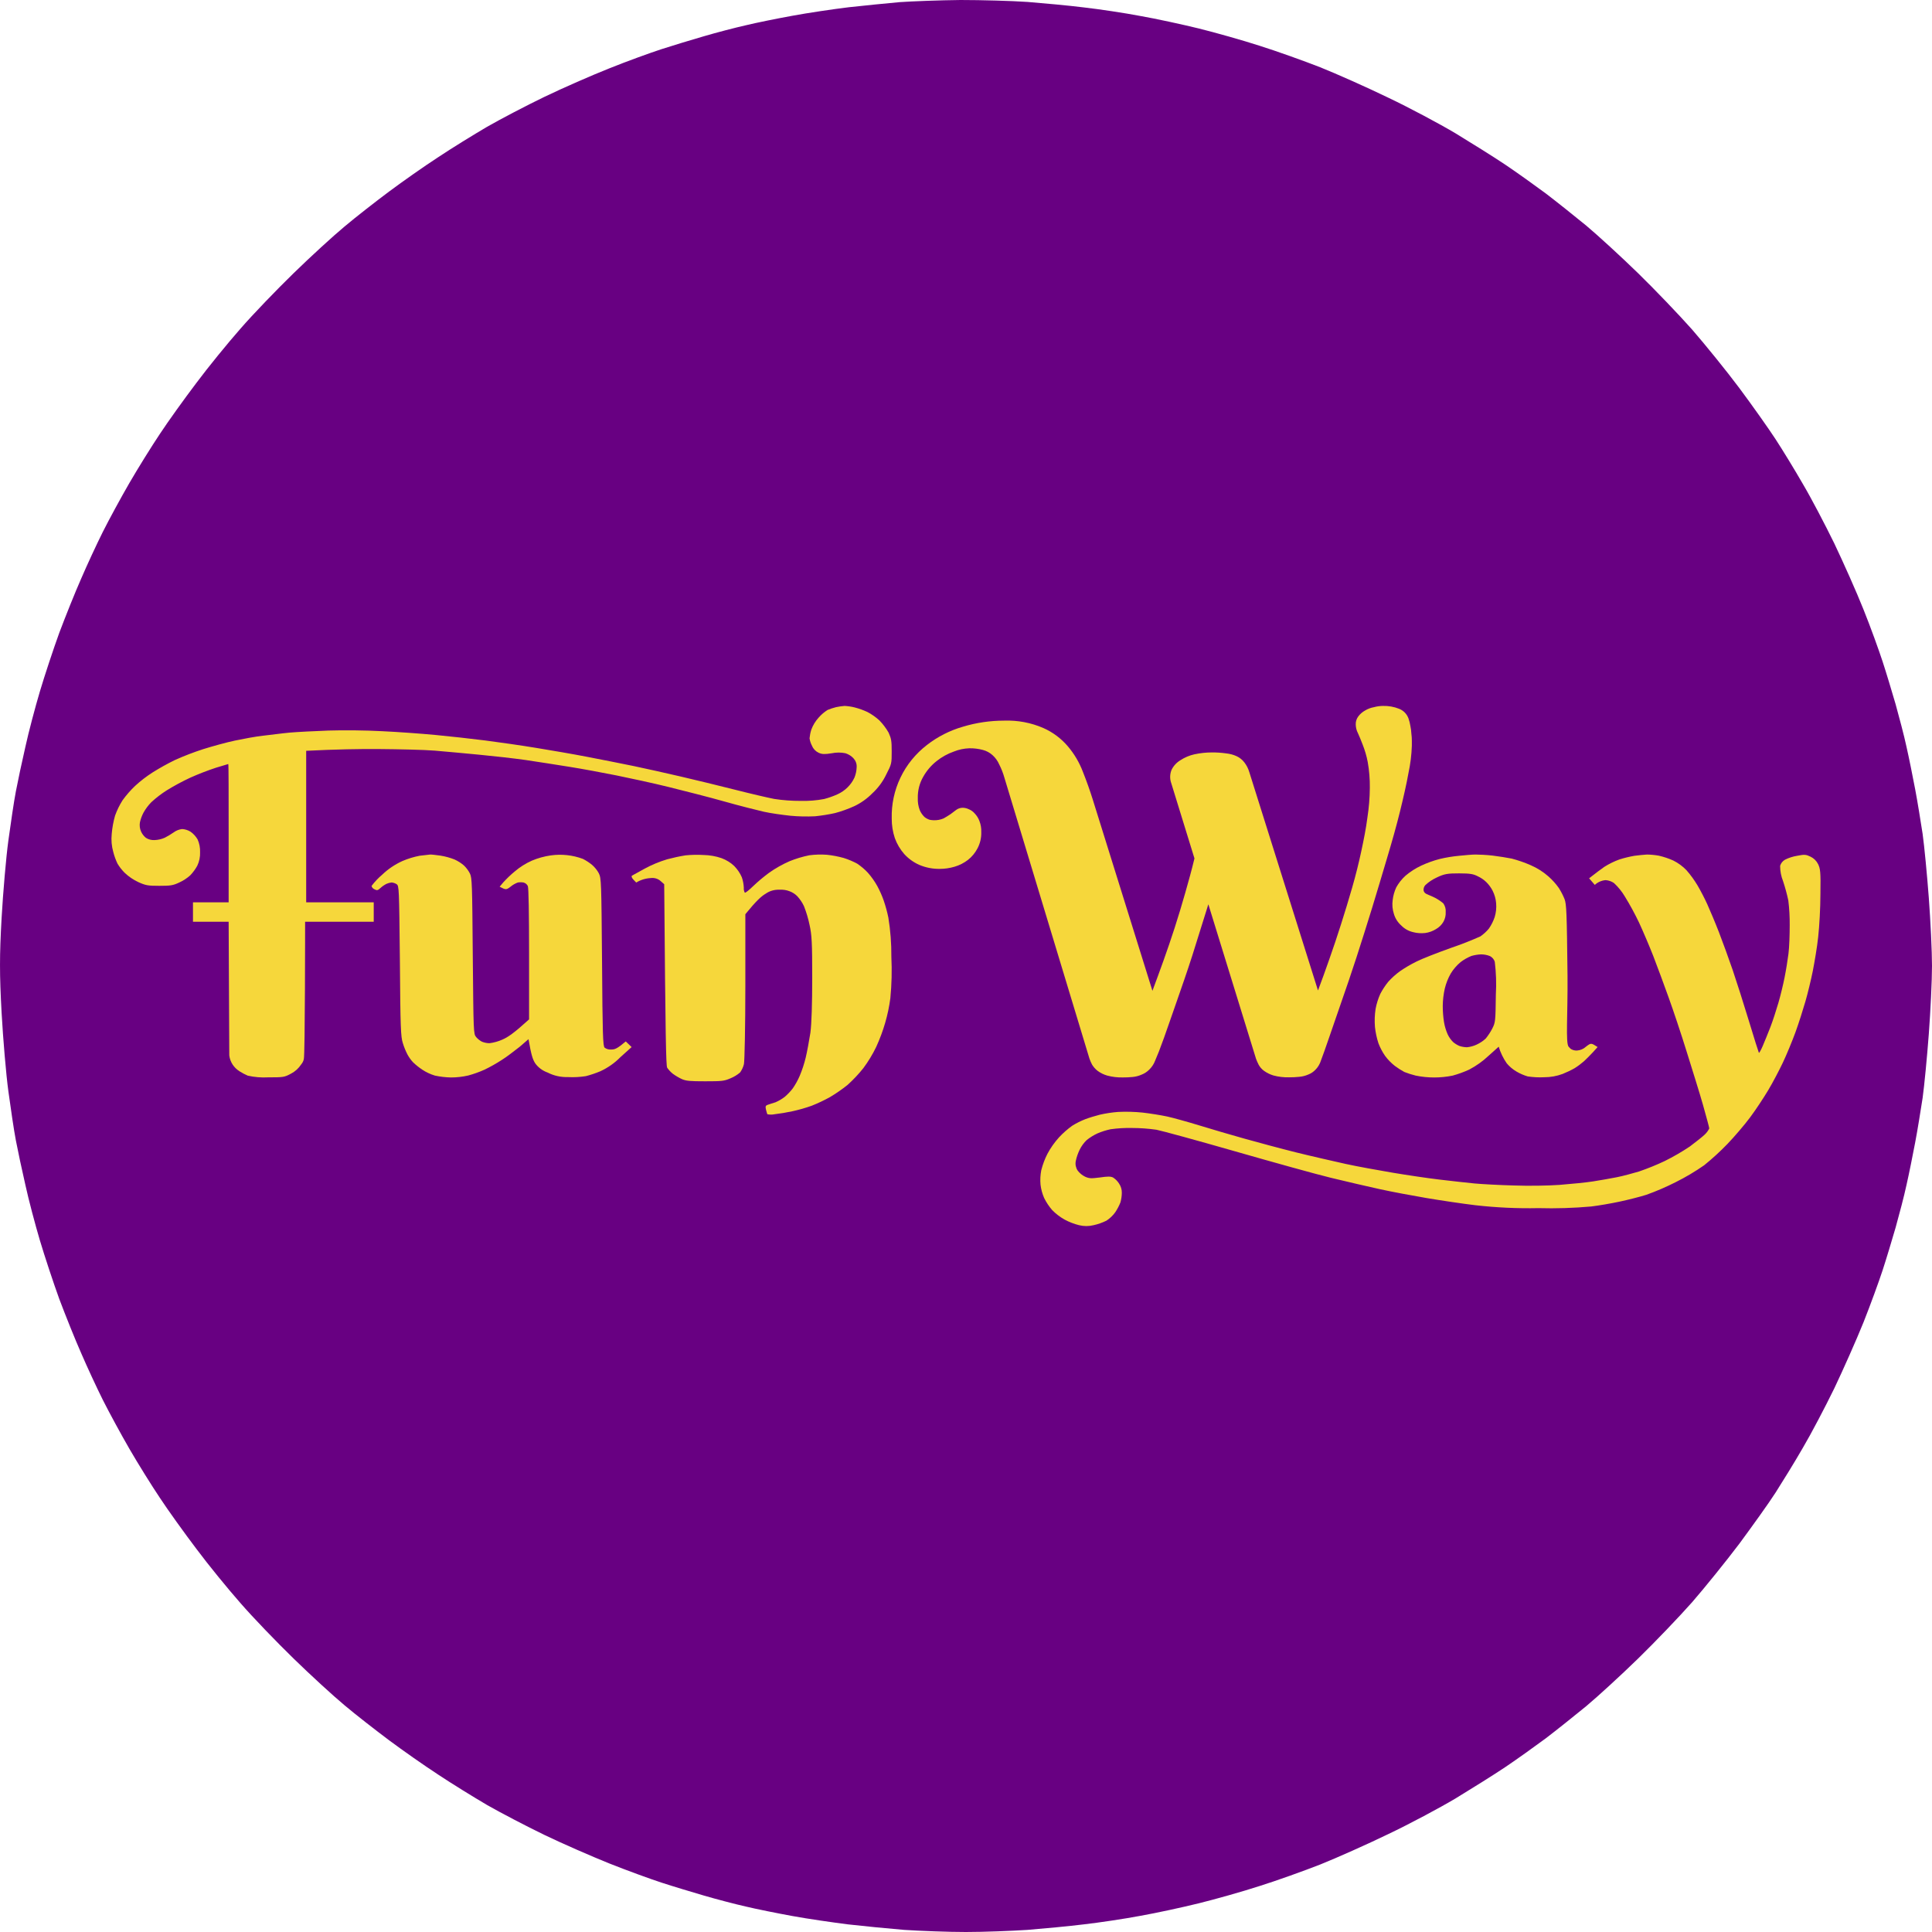<svg width="52" height="52" viewBox="0 0 52 52" fill="none" xmlns="http://www.w3.org/2000/svg">
<path d="M22.845 0.195C23.269 0.149 23.888 0.086 24.22 0.057C24.552 0.034 25.285 0.006 25.852 0C26.42 0 27.233 0.023 27.657 0.052C28.081 0.086 28.768 0.149 29.175 0.2C29.581 0.246 30.269 0.349 30.692 0.43C31.116 0.504 31.827 0.659 32.268 0.767C32.709 0.876 33.442 1.083 33.9 1.231C34.358 1.375 35.092 1.638 35.532 1.81C35.974 1.987 36.798 2.354 37.365 2.629C37.932 2.898 38.746 3.333 39.17 3.585C39.593 3.843 40.201 4.221 40.516 4.433C40.831 4.645 41.318 4.994 41.604 5.206C41.89 5.424 42.377 5.813 42.692 6.071C43.007 6.335 43.637 6.913 44.09 7.354C44.542 7.795 45.195 8.477 45.545 8.872C45.888 9.267 46.461 9.972 46.816 10.447C47.166 10.917 47.607 11.541 47.79 11.822C47.973 12.102 48.306 12.646 48.523 13.024C48.747 13.402 49.125 14.124 49.371 14.628C49.611 15.132 49.967 15.928 50.156 16.404C50.345 16.873 50.574 17.509 50.671 17.807C50.769 18.105 50.923 18.62 51.02 18.952C51.112 19.285 51.25 19.8 51.313 20.098C51.381 20.396 51.484 20.911 51.547 21.243C51.611 21.576 51.696 22.114 51.748 22.446C51.794 22.778 51.868 23.552 51.914 24.164C51.96 24.777 52 25.602 52 25.997C52 26.392 51.96 27.217 51.914 27.83C51.868 28.443 51.794 29.216 51.748 29.548C51.696 29.88 51.611 30.419 51.547 30.751C51.484 31.083 51.381 31.599 51.313 31.896C51.25 32.194 51.112 32.71 51.02 33.042C50.923 33.374 50.769 33.89 50.671 34.188C50.574 34.485 50.345 35.115 50.156 35.591C49.967 36.06 49.611 36.862 49.371 37.366C49.125 37.87 48.747 38.592 48.523 38.97C48.306 39.348 47.973 39.886 47.79 40.173C47.607 40.459 47.166 41.072 46.816 41.547C46.461 42.017 45.888 42.727 45.545 43.122C45.195 43.518 44.542 44.199 44.09 44.64C43.637 45.081 43.007 45.66 42.692 45.923C42.377 46.181 41.89 46.57 41.604 46.788C41.318 47 40.831 47.349 40.516 47.561C40.201 47.773 39.593 48.151 39.17 48.409C38.746 48.661 37.932 49.096 37.365 49.365C36.798 49.64 35.974 50.007 35.532 50.184C35.092 50.356 34.358 50.62 33.9 50.763C33.442 50.912 32.709 51.118 32.268 51.227C31.827 51.336 31.116 51.49 30.692 51.565C30.269 51.645 29.581 51.748 29.175 51.794C28.768 51.845 28.081 51.908 27.657 51.943C27.233 51.971 26.483 52 25.996 52C25.509 52 24.759 51.971 24.335 51.943C23.911 51.908 23.223 51.84 22.817 51.794C22.41 51.742 21.734 51.645 21.328 51.57C20.921 51.496 20.348 51.381 20.067 51.313C19.787 51.25 19.283 51.118 18.951 51.021C18.618 50.923 18.103 50.769 17.805 50.671C17.507 50.574 16.877 50.345 16.402 50.156C15.932 49.967 15.142 49.623 14.655 49.388C14.168 49.153 13.469 48.787 13.108 48.581C12.747 48.369 12.152 48.002 11.791 47.762C11.43 47.527 10.834 47.109 10.473 46.84C10.113 46.57 9.568 46.147 9.27 45.895C8.973 45.648 8.354 45.081 7.902 44.64C7.449 44.199 6.802 43.529 6.47 43.145C6.137 42.767 5.599 42.109 5.284 41.685C4.963 41.261 4.522 40.648 4.304 40.316C4.081 39.984 3.714 39.394 3.485 38.999C3.256 38.603 2.936 38.013 2.769 37.681C2.603 37.349 2.34 36.782 2.185 36.421C2.025 36.06 1.761 35.402 1.595 34.961C1.435 34.52 1.2 33.809 1.074 33.386C0.948 32.962 0.77 32.292 0.684 31.896C0.593 31.501 0.478 30.963 0.427 30.694C0.375 30.424 0.289 29.835 0.226 29.376C0.163 28.918 0.083 27.967 0.043 27.257C-0.014 26.215 -0.014 25.728 0.043 24.708C0.083 24.015 0.163 23.076 0.226 22.618C0.289 22.16 0.375 21.57 0.427 21.301C0.478 21.031 0.593 20.493 0.684 20.098C0.77 19.703 0.948 19.032 1.074 18.609C1.2 18.185 1.435 17.475 1.595 17.034C1.761 16.593 2.025 15.934 2.185 15.573C2.34 15.212 2.603 14.645 2.769 14.313C2.936 13.981 3.256 13.391 3.485 12.996C3.714 12.601 4.081 12.011 4.304 11.678C4.522 11.346 4.963 10.733 5.284 10.309C5.599 9.886 6.137 9.227 6.47 8.849C6.802 8.465 7.449 7.795 7.902 7.354C8.354 6.913 8.973 6.346 9.27 6.1C9.568 5.848 10.113 5.424 10.473 5.155C10.834 4.886 11.43 4.467 11.791 4.233C12.152 3.992 12.747 3.626 13.108 3.414C13.469 3.207 14.168 2.841 14.655 2.606C15.142 2.371 15.926 2.028 16.402 1.839C16.871 1.65 17.507 1.42 17.805 1.323C18.103 1.226 18.618 1.071 18.951 0.974C19.283 0.876 19.787 0.745 20.067 0.682C20.348 0.613 20.921 0.498 21.328 0.424C21.734 0.349 22.422 0.246 22.845 0.195Z" fill="#680082"/>
<path fill-rule="evenodd" clip-rule="evenodd" d="M24 20.227C24 20.547 24 20.562 23.853 20.846C23.762 21.037 23.634 21.21 23.476 21.355C23.336 21.497 23.172 21.614 22.989 21.7C22.823 21.775 22.651 21.837 22.475 21.884C22.299 21.923 22.121 21.951 21.942 21.97C21.72 21.981 21.496 21.977 21.274 21.956C21.059 21.933 20.734 21.888 20.554 21.847C20.375 21.805 19.896 21.686 19.492 21.571C19.087 21.456 18.414 21.286 18 21.183C17.585 21.08 16.954 20.944 16.594 20.871C16.234 20.799 15.672 20.694 15.338 20.641C15.003 20.589 14.478 20.503 14.155 20.457C13.832 20.411 13.271 20.348 12.898 20.313C12.526 20.278 11.984 20.226 11.697 20.203C11.411 20.18 10.734 20.165 10.212 20.161C9.69 20.156 9.026 20.168 8.241 20.208V24.286H10.059V24.809H8.212C8.212 24.809 8.212 28.411 8.177 28.509C8.165 28.562 8.14 28.611 8.104 28.652C8.037 28.755 7.943 28.84 7.831 28.898C7.653 28.994 7.629 28.997 7.216 28.997C7.032 29.007 6.848 28.992 6.668 28.951C6.592 28.918 6.519 28.88 6.45 28.836C6.373 28.788 6.308 28.725 6.26 28.651C6.212 28.576 6.181 28.493 6.171 28.405L6.154 24.809H5.194V24.286H6.154V22.425C6.154 21.403 6.154 20.564 6.144 20.564L5.811 20.664C5.578 20.741 5.349 20.83 5.126 20.929C4.907 21.031 4.695 21.145 4.49 21.271C4.342 21.365 4.202 21.472 4.073 21.591C3.991 21.675 3.92 21.769 3.863 21.871C3.819 21.954 3.786 22.043 3.766 22.134C3.752 22.216 3.762 22.3 3.795 22.377C3.824 22.444 3.87 22.504 3.928 22.551C3.996 22.594 4.076 22.615 4.157 22.611C4.253 22.608 4.347 22.586 4.434 22.548C4.52 22.504 4.602 22.454 4.68 22.4C4.745 22.352 4.822 22.323 4.903 22.314C4.984 22.319 5.063 22.344 5.131 22.387C5.208 22.442 5.272 22.513 5.319 22.594C5.367 22.702 5.39 22.82 5.385 22.939C5.39 23.063 5.364 23.187 5.31 23.301C5.258 23.395 5.195 23.482 5.12 23.56C5.031 23.64 4.929 23.706 4.818 23.756C4.654 23.832 4.59 23.842 4.287 23.842C3.984 23.842 3.923 23.832 3.725 23.743C3.59 23.68 3.466 23.596 3.359 23.495C3.284 23.421 3.218 23.338 3.164 23.248C3.116 23.148 3.078 23.044 3.05 22.936C3.004 22.776 2.99 22.61 3.007 22.445C3.021 22.278 3.051 22.113 3.097 21.952C3.149 21.808 3.216 21.67 3.299 21.539C3.399 21.401 3.511 21.272 3.635 21.154C3.782 21.018 3.942 20.896 4.112 20.787C4.303 20.668 4.5 20.558 4.702 20.459C4.953 20.346 5.21 20.247 5.473 20.162C5.723 20.084 6.107 19.978 6.324 19.933C6.541 19.888 6.878 19.823 7.078 19.802C7.278 19.78 7.598 19.736 7.798 19.718C7.998 19.701 8.466 19.676 8.843 19.663C9.244 19.65 9.844 19.656 10.284 19.68C10.698 19.699 11.345 19.746 11.724 19.782C12.102 19.818 12.704 19.884 13.06 19.93C13.417 19.976 14.027 20.063 14.415 20.127C14.804 20.19 15.427 20.297 15.803 20.37C16.178 20.442 16.743 20.554 17.059 20.619C17.376 20.685 17.933 20.81 18.316 20.899C18.699 20.987 19.344 21.145 19.773 21.253C20.201 21.362 20.675 21.472 20.836 21.503C21.074 21.54 21.315 21.557 21.556 21.556C21.765 21.561 21.975 21.545 22.18 21.506C22.303 21.474 22.424 21.431 22.54 21.379C22.743 21.287 22.905 21.128 22.997 20.931C23.034 20.841 23.054 20.745 23.057 20.648C23.06 20.605 23.054 20.561 23.039 20.52C23.024 20.479 23.001 20.442 22.971 20.409C22.913 20.347 22.839 20.3 22.756 20.274C22.635 20.249 22.509 20.249 22.388 20.274C22.194 20.305 22.127 20.302 22.036 20.262C21.955 20.224 21.891 20.159 21.858 20.078C21.823 20.014 21.8 19.944 21.789 19.872C21.797 19.793 21.812 19.716 21.836 19.64C21.88 19.52 21.948 19.408 22.036 19.312C22.105 19.233 22.185 19.165 22.275 19.108C22.349 19.078 22.425 19.052 22.503 19.033C22.579 19.017 22.655 19.006 22.732 19C22.824 19.005 22.916 19.018 23.005 19.041C23.123 19.071 23.238 19.113 23.348 19.164C23.465 19.226 23.573 19.302 23.67 19.391C23.766 19.49 23.849 19.6 23.917 19.719C23.99 19.881 24 19.943 24 20.227Z" fill="#F6D73B"/>
<path fill-rule="evenodd" clip-rule="evenodd" d="M17 28.182L16.696 28.456C16.545 28.61 16.364 28.737 16.163 28.831C16.035 28.885 15.902 28.93 15.767 28.965C15.61 28.989 15.45 28.998 15.291 28.99C15.098 28.996 14.907 28.954 14.74 28.868C14.602 28.819 14.485 28.731 14.404 28.618C14.339 28.514 14.299 28.403 14.225 27.969L13.984 28.177C13.85 28.28 13.639 28.447 13.502 28.531C13.355 28.626 13.201 28.713 13.042 28.79C12.901 28.853 12.754 28.906 12.604 28.947C12.451 28.982 12.295 29 12.137 29C11.992 28.997 11.848 28.98 11.707 28.95C11.583 28.913 11.467 28.858 11.362 28.788C11.273 28.728 11.19 28.662 11.114 28.588C11.057 28.526 11.009 28.458 10.969 28.386C10.917 28.285 10.874 28.181 10.842 28.074C10.787 27.908 10.776 27.665 10.763 25.865C10.742 23.89 10.742 23.841 10.673 23.797C10.634 23.772 10.588 23.757 10.541 23.752C10.493 23.757 10.447 23.769 10.404 23.788C10.344 23.818 10.289 23.856 10.241 23.9C10.166 23.968 10.148 23.972 10.076 23.934C10.057 23.925 10.04 23.913 10.027 23.898C10.014 23.882 10.005 23.865 10 23.846C10.083 23.735 10.18 23.632 10.289 23.54C10.444 23.391 10.628 23.267 10.83 23.175C10.979 23.111 11.136 23.063 11.297 23.032C11.412 23.017 11.534 23.005 11.571 23.001C11.608 22.997 11.738 23.013 11.854 23.029C11.985 23.05 12.112 23.085 12.234 23.133C12.329 23.176 12.416 23.232 12.492 23.299C12.555 23.361 12.606 23.431 12.646 23.507C12.706 23.623 12.709 23.794 12.725 25.729C12.744 27.795 12.744 27.826 12.815 27.912C12.858 27.963 12.911 28.005 12.971 28.037C13.035 28.063 13.104 28.077 13.174 28.078C13.294 28.063 13.411 28.03 13.519 27.982C13.671 27.916 13.826 27.813 14.24 27.437V25.685C14.24 24.583 14.228 23.9 14.207 23.85C14.197 23.827 14.181 23.807 14.162 23.79C14.142 23.773 14.118 23.761 14.092 23.753C14.04 23.744 13.987 23.744 13.936 23.753C13.864 23.78 13.798 23.818 13.741 23.866C13.626 23.953 13.617 23.955 13.448 23.866L13.546 23.749C13.642 23.644 13.745 23.545 13.857 23.453C13.993 23.337 14.148 23.239 14.316 23.164C14.478 23.096 14.65 23.048 14.826 23.023C15.117 22.982 15.414 23.015 15.686 23.116C15.775 23.161 15.859 23.215 15.934 23.277C16.009 23.342 16.071 23.419 16.117 23.504C16.183 23.636 16.186 23.726 16.204 25.895C16.217 27.837 16.228 28.152 16.273 28.197C16.297 28.216 16.326 28.231 16.357 28.239C16.388 28.248 16.42 28.251 16.452 28.248C16.552 28.248 16.613 28.223 16.843 28.03L17 28.182Z" fill="#F6D73B"/>
<path fill-rule="evenodd" clip-rule="evenodd" d="M23.964 26.867C23.905 27.315 23.777 27.754 23.585 28.174C23.489 28.374 23.373 28.566 23.238 28.748C23.111 28.908 22.969 29.059 22.813 29.2C22.664 29.32 22.504 29.43 22.335 29.531C22.18 29.616 22.018 29.693 21.85 29.76C21.678 29.822 21.501 29.872 21.32 29.911C21.164 29.945 21.006 29.971 20.846 29.99C20.783 30.003 20.716 30.003 20.653 29.99C20.645 29.974 20.63 29.916 20.616 29.863C20.596 29.78 20.608 29.757 20.657 29.738C20.706 29.719 20.783 29.697 20.873 29.668C20.965 29.628 21.05 29.578 21.125 29.519C21.204 29.45 21.276 29.375 21.337 29.295C21.411 29.188 21.473 29.076 21.523 28.96C21.591 28.799 21.645 28.633 21.686 28.465C21.724 28.309 21.778 28.006 21.812 27.796C21.844 27.553 21.861 27.011 21.861 26.313C21.861 25.378 21.85 25.164 21.789 24.893C21.754 24.723 21.704 24.556 21.64 24.392C21.596 24.297 21.536 24.207 21.462 24.125C21.405 24.065 21.331 24.017 21.246 23.986C21.162 23.954 21.07 23.941 20.977 23.947C20.844 23.942 20.712 23.98 20.61 24.053C20.493 24.121 20.358 24.241 20.061 24.606V26.552C20.061 27.623 20.041 28.561 20.023 28.641C20.004 28.72 19.969 28.795 19.921 28.864C19.845 28.93 19.757 28.984 19.659 29.024C19.489 29.097 19.431 29.103 18.981 29.103C18.572 29.103 18.465 29.094 18.35 29.043C18.264 29.002 18.183 28.954 18.108 28.9C18.049 28.852 17.998 28.797 17.957 28.737C17.926 28.678 17.911 27.957 17.877 23.799L17.783 23.716C17.75 23.685 17.709 23.661 17.662 23.646C17.616 23.632 17.566 23.627 17.517 23.633C17.375 23.641 17.238 23.683 17.124 23.754L17.048 23.675C17.003 23.626 16.988 23.584 17.01 23.568L17.351 23.38C17.541 23.277 17.744 23.192 17.957 23.128C18.119 23.085 18.283 23.049 18.45 23.022C18.61 23.006 18.771 23.003 18.932 23.012C19.1 23.015 19.266 23.044 19.422 23.098C19.552 23.147 19.669 23.219 19.763 23.31C19.851 23.401 19.92 23.503 19.967 23.613C19.998 23.704 20.015 23.798 20.02 23.893C20.015 23.938 20.024 23.985 20.047 24.027C20.066 24.034 20.161 23.957 20.262 23.859C20.398 23.729 20.544 23.606 20.698 23.492C20.869 23.371 21.054 23.266 21.252 23.179C21.421 23.111 21.599 23.057 21.782 23.02C21.938 22.999 22.097 22.995 22.255 23.006C22.41 23.022 22.563 23.052 22.711 23.093C22.837 23.133 22.958 23.184 23.071 23.245C23.179 23.318 23.276 23.4 23.361 23.492C23.459 23.604 23.544 23.725 23.614 23.851C23.681 23.976 23.738 24.104 23.784 24.235C23.836 24.387 23.878 24.541 23.91 24.696C23.967 25.045 23.994 25.397 23.991 25.75C24.009 26.122 24 26.495 23.964 26.867Z" fill="#F6D73B"/>
<path fill-rule="evenodd" clip-rule="evenodd" d="M42.686 28.172C42.621 28.233 42.533 28.27 42.44 28.276C42.381 28.277 42.323 28.261 42.275 28.23C42.248 28.204 42.24 28.195 42.22 28.173C42.135 28.079 42.199 27.311 42.19 26.261C42.172 24.567 42.162 24.335 42.11 24.199C42.068 24.096 42.017 23.997 41.957 23.902C41.877 23.788 41.783 23.684 41.677 23.59C41.536 23.465 41.374 23.363 41.197 23.286C41.033 23.214 40.862 23.155 40.687 23.109C40.564 23.085 40.334 23.047 40.173 23.028C40.013 23.009 39.807 23 39.712 23C39.616 23 39.417 23.019 39.266 23.034C39.091 23.051 38.918 23.079 38.748 23.12C38.576 23.165 38.41 23.225 38.251 23.299C38.098 23.371 37.956 23.462 37.829 23.57C37.729 23.661 37.645 23.767 37.581 23.882C37.53 23.992 37.497 24.108 37.484 24.226C37.466 24.352 37.478 24.48 37.518 24.602C37.553 24.721 37.623 24.829 37.72 24.914C37.804 25 37.913 25.061 38.035 25.089C38.14 25.117 38.251 25.124 38.36 25.112C38.463 25.098 38.562 25.062 38.648 25.008C38.733 24.96 38.803 24.892 38.849 24.811C38.895 24.73 38.916 24.64 38.911 24.549C38.918 24.466 38.896 24.384 38.847 24.314C38.757 24.238 38.656 24.175 38.546 24.127C38.415 24.067 38.346 24.061 38.318 23.977C38.313 23.95 38.314 23.922 38.322 23.896C38.329 23.87 38.343 23.845 38.362 23.824C38.45 23.741 38.552 23.673 38.664 23.621C38.877 23.517 38.969 23.507 39.276 23.507C39.583 23.507 39.66 23.527 39.776 23.586C39.862 23.626 39.939 23.679 40.005 23.743C40.073 23.811 40.13 23.888 40.173 23.972C40.228 24.08 40.26 24.196 40.269 24.314C40.279 24.438 40.266 24.562 40.23 24.682C40.193 24.792 40.141 24.897 40.073 24.994C40.008 25.073 39.931 25.143 39.845 25.203C39.585 25.319 39.318 25.423 39.047 25.515C38.681 25.646 38.263 25.809 38.123 25.881C37.967 25.958 37.819 26.045 37.678 26.142C37.562 26.227 37.456 26.323 37.363 26.427C37.281 26.529 37.21 26.637 37.151 26.75C37.092 26.881 37.05 27.017 37.024 27.155C36.999 27.316 36.994 27.479 37.007 27.641C37.023 27.789 37.054 27.935 37.1 28.077C37.146 28.198 37.206 28.313 37.281 28.421C37.355 28.521 37.443 28.611 37.544 28.69C37.624 28.75 37.709 28.804 37.797 28.852C37.897 28.892 38 28.924 38.105 28.95C38.433 29.017 38.772 29.017 39.099 28.95C39.252 28.908 39.401 28.854 39.544 28.788C39.734 28.688 39.908 28.564 40.06 28.421L40.338 28.172C40.385 28.33 40.458 28.48 40.553 28.618C40.627 28.707 40.717 28.783 40.82 28.843C40.913 28.897 41.013 28.941 41.118 28.972C41.265 28.994 41.414 29.002 41.563 28.994C41.733 28.994 41.901 28.964 42.059 28.905C42.171 28.86 42.28 28.808 42.384 28.749C42.474 28.692 42.559 28.628 42.638 28.559C42.703 28.5 42.808 28.39 42.877 28.318L43 28.181C42.823 28.067 42.823 28.067 42.686 28.172ZM40.261 26.765C40.252 27.494 40.249 27.519 40.163 27.687C40.115 27.78 40.056 27.869 39.989 27.952C39.918 28.019 39.835 28.073 39.745 28.115C39.663 28.154 39.574 28.178 39.482 28.187C39.414 28.185 39.347 28.174 39.283 28.153C39.221 28.127 39.163 28.091 39.113 28.049C39.051 27.988 39.001 27.917 38.965 27.841C38.918 27.735 38.885 27.625 38.866 27.512C38.843 27.367 38.832 27.221 38.832 27.074C38.834 26.917 38.852 26.76 38.887 26.606C38.921 26.465 38.975 26.329 39.048 26.201C39.117 26.088 39.206 25.985 39.311 25.896C39.399 25.829 39.497 25.773 39.602 25.73C39.688 25.705 39.776 25.691 39.865 25.687C39.944 25.688 40.021 25.702 40.094 25.73C40.129 25.746 40.159 25.769 40.183 25.797C40.207 25.826 40.224 25.858 40.233 25.893C40.268 26.183 40.278 26.474 40.261 26.765Z" fill="#F6D73B"/>
<path fill-rule="evenodd" clip-rule="evenodd" d="M48.997 24.059C48.997 24.436 48.968 24.933 48.937 25.216C48.907 25.5 48.838 25.896 48.792 26.133C48.745 26.37 48.656 26.735 48.594 26.95C48.532 27.164 48.413 27.543 48.325 27.783C48.237 28.023 48.083 28.396 47.986 28.6C47.889 28.804 47.713 29.141 47.591 29.344C47.469 29.547 47.253 29.876 47.103 30.076C46.953 30.277 46.679 30.598 46.494 30.79C46.297 30.994 46.088 31.185 45.868 31.363C45.625 31.532 45.37 31.684 45.105 31.816C44.849 31.946 44.585 32.06 44.315 32.157C44.139 32.213 43.81 32.296 43.587 32.343C43.363 32.391 43.023 32.45 42.825 32.473C42.353 32.515 41.878 32.53 41.404 32.517C40.839 32.529 40.273 32.502 39.712 32.439C39.367 32.398 38.773 32.309 38.392 32.245C38.011 32.18 37.448 32.075 37.14 32.007C36.832 31.939 36.237 31.802 35.819 31.7C35.4 31.598 34.239 31.274 33.224 30.983C32.209 30.692 31.275 30.436 31.125 30.407C30.906 30.376 30.686 30.36 30.466 30.36C30.273 30.356 30.081 30.367 29.89 30.394C29.769 30.42 29.65 30.458 29.535 30.507C29.433 30.555 29.338 30.614 29.25 30.684C29.171 30.759 29.106 30.849 29.058 30.947C29.011 31.044 28.976 31.146 28.954 31.252C28.946 31.296 28.946 31.341 28.955 31.385C28.964 31.428 28.981 31.47 29.006 31.507C29.059 31.576 29.128 31.633 29.206 31.671C29.319 31.721 29.368 31.721 29.602 31.692C29.813 31.661 29.893 31.661 29.957 31.692C30.021 31.733 30.075 31.787 30.116 31.85C30.168 31.925 30.196 32.014 30.194 32.105C30.193 32.192 30.18 32.278 30.157 32.362C30.12 32.455 30.073 32.544 30.018 32.627C29.954 32.717 29.873 32.793 29.781 32.854C29.671 32.908 29.554 32.95 29.434 32.976C29.305 33.008 29.172 33.008 29.043 32.976C28.909 32.943 28.779 32.892 28.657 32.827C28.533 32.758 28.419 32.671 28.319 32.569C28.234 32.471 28.162 32.362 28.104 32.246C28.054 32.132 28.021 32.011 28.006 31.887C27.994 31.756 28.001 31.624 28.026 31.496C28.065 31.343 28.12 31.195 28.192 31.055C28.277 30.895 28.382 30.747 28.503 30.613C28.611 30.497 28.73 30.392 28.858 30.3C28.97 30.23 29.088 30.171 29.21 30.123C29.312 30.084 29.489 30.031 29.599 30.003C29.761 29.966 29.925 29.941 30.09 29.928C30.311 29.917 30.532 29.923 30.751 29.945C30.953 29.968 31.252 30.016 31.41 30.05C31.568 30.084 31.959 30.193 32.274 30.289C32.589 30.386 33.137 30.547 33.492 30.646C33.848 30.746 34.472 30.914 34.881 31.016C35.291 31.118 35.897 31.255 36.218 31.327C36.539 31.398 37.115 31.5 37.488 31.564C37.862 31.627 38.425 31.711 38.74 31.748C39.056 31.786 39.485 31.833 39.687 31.853C39.889 31.872 40.364 31.897 40.737 31.907C41.144 31.921 41.639 31.915 41.978 31.891C42.285 31.867 42.689 31.827 42.875 31.798C43.061 31.77 43.347 31.718 43.518 31.685C43.688 31.652 43.951 31.578 44.11 31.532C44.347 31.451 44.579 31.357 44.805 31.25C45.039 31.134 45.265 31.003 45.482 30.858C45.63 30.745 45.81 30.607 45.881 30.539C45.932 30.491 45.974 30.435 46.005 30.372C46.005 30.348 45.927 30.061 45.837 29.742C45.747 29.422 45.542 28.773 45.396 28.303C45.251 27.834 45.031 27.177 44.909 26.841C44.787 26.504 44.605 26.006 44.499 25.734C44.393 25.462 44.218 25.054 44.113 24.827C43.999 24.589 43.873 24.357 43.734 24.131C43.654 23.996 43.555 23.874 43.44 23.767C43.373 23.721 43.295 23.694 43.214 23.689C43.106 23.698 43.004 23.743 42.924 23.817L42.771 23.64L42.874 23.56C42.931 23.512 43.067 23.414 43.178 23.333C43.306 23.252 43.442 23.185 43.584 23.133C43.717 23.091 43.852 23.058 43.989 23.034C44.102 23.018 44.254 23.005 44.328 23C44.436 23.002 44.543 23.012 44.649 23.031C44.782 23.062 44.912 23.105 45.036 23.161C45.169 23.227 45.289 23.315 45.392 23.422C45.503 23.549 45.602 23.686 45.689 23.831C45.767 23.964 45.886 24.19 45.953 24.341C46.021 24.492 46.163 24.826 46.265 25.089C46.366 25.352 46.534 25.811 46.636 26.11C46.737 26.408 46.935 27.027 47.074 27.486C47.212 27.945 47.334 28.327 47.341 28.337C47.348 28.347 47.398 28.262 47.445 28.15C47.491 28.038 47.588 27.81 47.652 27.64C47.717 27.47 47.811 27.181 47.865 26.994C47.92 26.807 47.994 26.501 48.031 26.314C48.069 26.127 48.116 25.837 48.137 25.668C48.159 25.497 48.17 25.154 48.17 24.902C48.172 24.68 48.16 24.458 48.133 24.238C48.096 24.062 48.048 23.888 47.992 23.718C47.939 23.586 47.912 23.446 47.912 23.304C47.933 23.233 47.982 23.173 48.047 23.137C48.15 23.086 48.261 23.051 48.374 23.033C48.571 22.994 48.608 22.999 48.73 23.057C48.818 23.099 48.89 23.169 48.934 23.257C48.993 23.382 49.007 23.46 48.997 24.059Z" fill="#F6D73B"/>
<path d="M38 19.937V20.071C37.992 20.316 37.962 20.561 37.91 20.801C37.855 21.11 37.775 21.459 37.679 21.849C37.583 22.238 37.467 22.647 37.333 23.095C37.199 23.542 37.069 23.988 36.929 24.441C36.788 24.894 36.652 25.331 36.511 25.764C36.37 26.196 36.235 26.595 36.105 26.964C35.976 27.332 35.869 27.648 35.772 27.929C35.675 28.21 35.605 28.41 35.553 28.545C35.525 28.636 35.476 28.719 35.41 28.787C35.356 28.846 35.288 28.892 35.213 28.921C35.135 28.955 35.052 28.976 34.967 28.983C34.877 28.992 34.787 28.997 34.697 28.996C34.554 29 34.411 28.983 34.273 28.946C34.181 28.918 34.094 28.875 34.016 28.818C33.957 28.774 33.909 28.718 33.875 28.654C33.848 28.602 33.825 28.549 33.805 28.494L32.523 24.339C32.382 24.796 32.239 25.252 32.094 25.709C31.948 26.165 31.807 26.564 31.676 26.941C31.544 27.318 31.431 27.648 31.329 27.933C31.228 28.217 31.148 28.418 31.09 28.549C31.056 28.64 31.001 28.723 30.93 28.791C30.872 28.849 30.803 28.894 30.726 28.924C30.65 28.958 30.569 28.979 30.487 28.987C30.399 28.996 30.311 29 30.224 28.999C30.081 29.003 29.938 28.986 29.8 28.949C29.707 28.922 29.619 28.879 29.541 28.821C29.482 28.775 29.432 28.718 29.393 28.654C29.366 28.602 29.343 28.549 29.323 28.494L27.034 20.933C26.999 20.809 26.952 20.688 26.893 20.573C26.852 20.478 26.79 20.393 26.713 20.324C26.64 20.258 26.551 20.21 26.455 20.185C26.336 20.153 26.213 20.138 26.089 20.14C25.946 20.145 25.804 20.175 25.671 20.229C25.504 20.288 25.348 20.374 25.21 20.484C25.064 20.599 24.942 20.742 24.851 20.903C24.749 21.078 24.698 21.278 24.703 21.48C24.698 21.59 24.716 21.701 24.755 21.804C24.784 21.873 24.828 21.936 24.882 21.989C24.924 22.023 24.972 22.049 25.024 22.065C25.06 22.072 25.097 22.076 25.133 22.077C25.224 22.08 25.315 22.063 25.398 22.027C25.465 21.989 25.528 21.951 25.584 21.913L25.737 21.798C25.787 21.761 25.849 21.741 25.912 21.741C25.967 21.742 26.022 21.755 26.072 21.779C26.134 21.803 26.189 21.842 26.233 21.893C26.289 21.951 26.332 22.02 26.361 22.096C26.398 22.191 26.415 22.293 26.411 22.395C26.416 22.547 26.381 22.698 26.31 22.833C26.247 22.954 26.16 23.06 26.052 23.145C25.945 23.227 25.823 23.29 25.692 23.328C25.563 23.366 25.429 23.386 25.294 23.386C25.104 23.389 24.916 23.352 24.741 23.278C24.587 23.209 24.45 23.11 24.337 22.986C24.227 22.86 24.142 22.716 24.085 22.559C24.028 22.389 24 22.211 24.001 22.032C23.991 21.652 24.071 21.274 24.236 20.93C24.4 20.586 24.645 20.285 24.949 20.051C25.235 19.829 25.562 19.662 25.912 19.561C26.273 19.451 26.649 19.396 27.027 19.396C27.388 19.383 27.748 19.45 28.08 19.594C28.336 19.707 28.562 19.876 28.742 20.088C28.915 20.292 29.052 20.524 29.146 20.773C29.246 21.024 29.334 21.272 29.411 21.517L31.018 26.668C31.112 26.418 31.209 26.15 31.313 25.862C31.417 25.573 31.517 25.277 31.616 24.973C31.715 24.668 31.809 24.352 31.899 24.038C31.989 23.724 32.076 23.41 32.149 23.104L31.526 21.084C31.483 20.967 31.485 20.838 31.532 20.722C31.584 20.614 31.667 20.524 31.77 20.462C31.886 20.386 32.014 20.332 32.149 20.302C32.303 20.269 32.46 20.252 32.618 20.252C32.745 20.251 32.872 20.259 32.998 20.277C33.098 20.287 33.195 20.312 33.286 20.354C33.367 20.392 33.438 20.449 33.492 20.52C33.554 20.6 33.599 20.691 33.627 20.787L35.474 26.659C35.573 26.396 35.676 26.113 35.782 25.808C35.889 25.503 35.996 25.188 36.097 24.867C36.199 24.545 36.3 24.218 36.394 23.889C36.489 23.559 36.57 23.234 36.638 22.917C36.706 22.599 36.767 22.296 36.804 22.004C36.845 21.739 36.867 21.473 36.869 21.205C36.872 20.971 36.853 20.737 36.812 20.507C36.782 20.349 36.736 20.193 36.677 20.043C36.629 19.916 36.586 19.815 36.548 19.731C36.511 19.66 36.492 19.582 36.49 19.503C36.486 19.423 36.511 19.344 36.56 19.28C36.609 19.216 36.671 19.162 36.742 19.123C36.814 19.079 36.895 19.049 36.978 19.034C37.058 19.012 37.14 19.001 37.222 19C37.372 18.996 37.521 19.022 37.659 19.078C37.718 19.101 37.77 19.137 37.813 19.181C37.856 19.226 37.889 19.28 37.91 19.338C37.933 19.404 37.95 19.472 37.961 19.541C37.975 19.608 37.984 19.676 37.987 19.744C37.996 19.808 38 19.873 38 19.937Z" fill="#F6D73B"/>
</svg>
